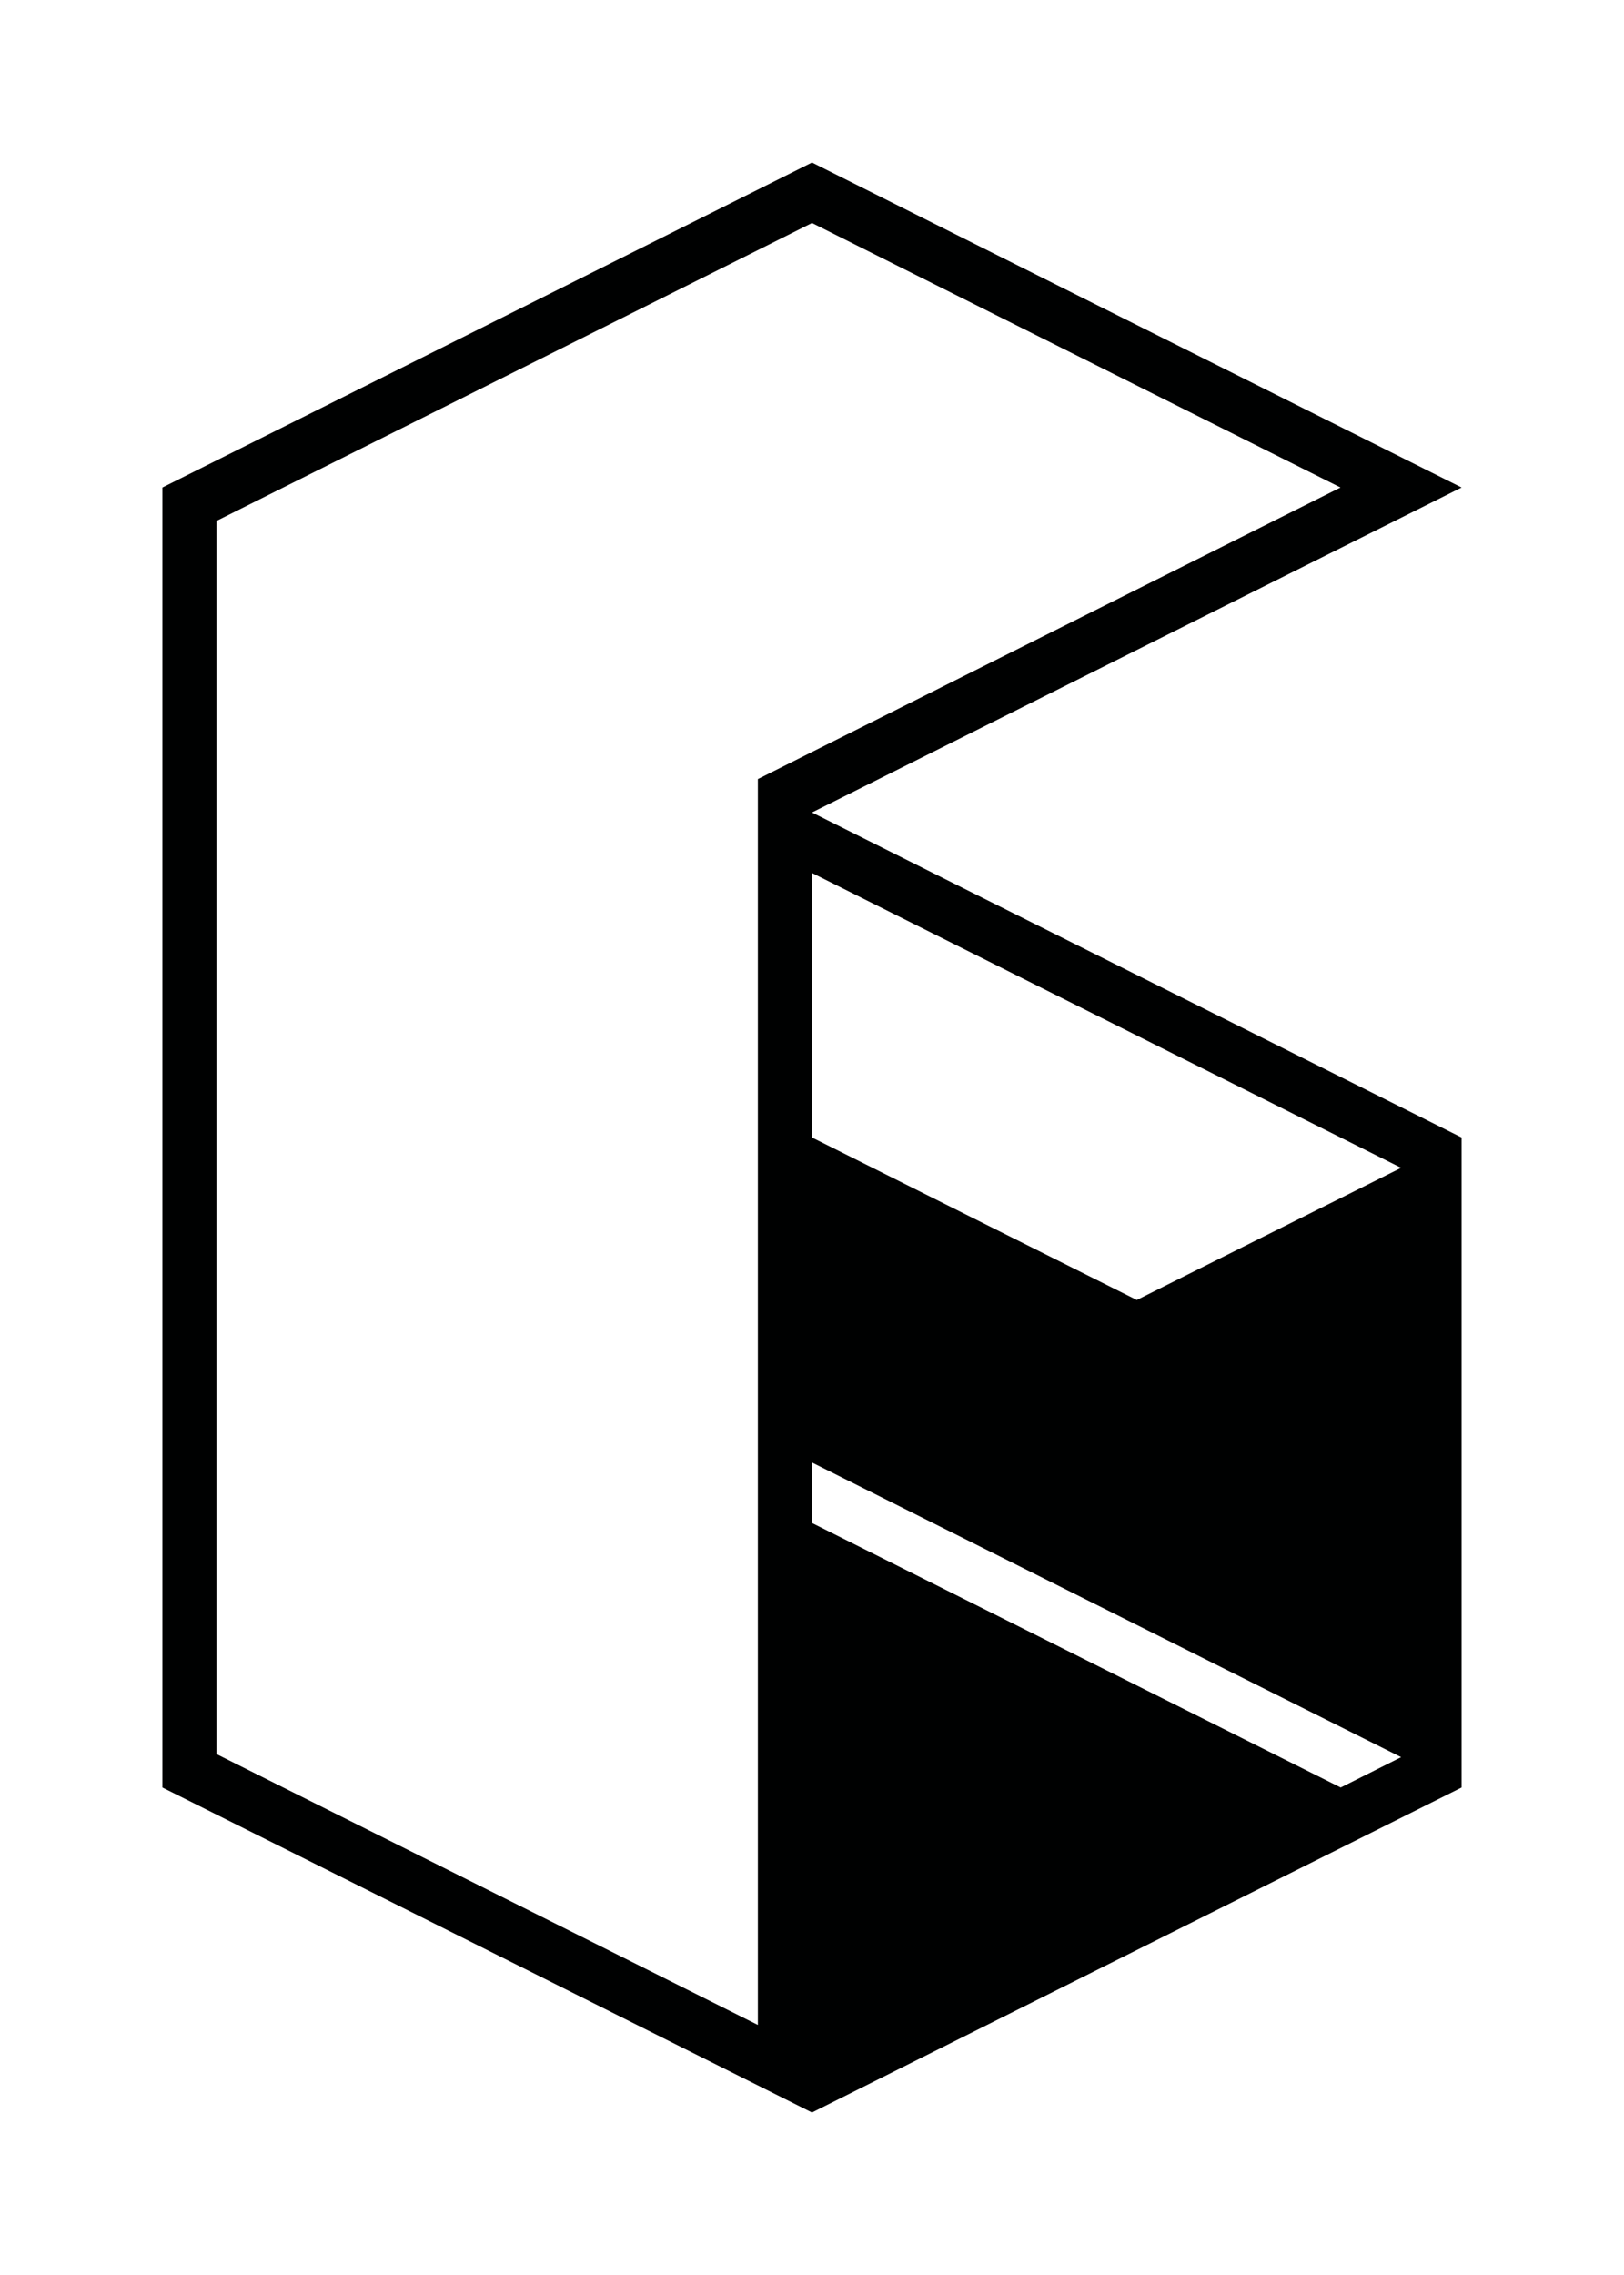 <?xml version="1.0" encoding="utf-8"?>
<!-- Generator: Adobe Illustrator 16.0.0, SVG Export Plug-In . SVG Version: 6.00 Build 0)  -->
<!DOCTYPE svg PUBLIC "-//W3C//DTD SVG 1.1//EN" "http://www.w3.org/Graphics/SVG/1.1/DTD/svg11.dtd">
<svg version="1.1" xmlns="http://www.w3.org/2000/svg" xmlns:xlink="http://www.w3.org/1999/xlink" x="0px" y="0px" width="90px"
	 height="126px" viewBox="0 0 90 126" enable-background="new 0 0 90 126" xml:space="preserve">
<g id="BG">
</g>
<g id="Base">
</g>
<g id="Icons_1_">
</g>
<g id="Dark">
	<path fill="#000101" d="M45,45l36-18L45,9L9,27v72l36,18l36-18V63L45,45z M42,43.15v69l-30-15v-68.3l33-16.5L74.29,27L42,43.15z
		 M74.3,99L45,84.35V81l32.65,16.32L74.3,99z M63,72l-18-9V48.35l32.65,16.33L63,72z"/>
</g>
<g id="Bright">
</g>
<g id="Plain_1_">
</g>
<g id="Icons">
</g>
</svg>
